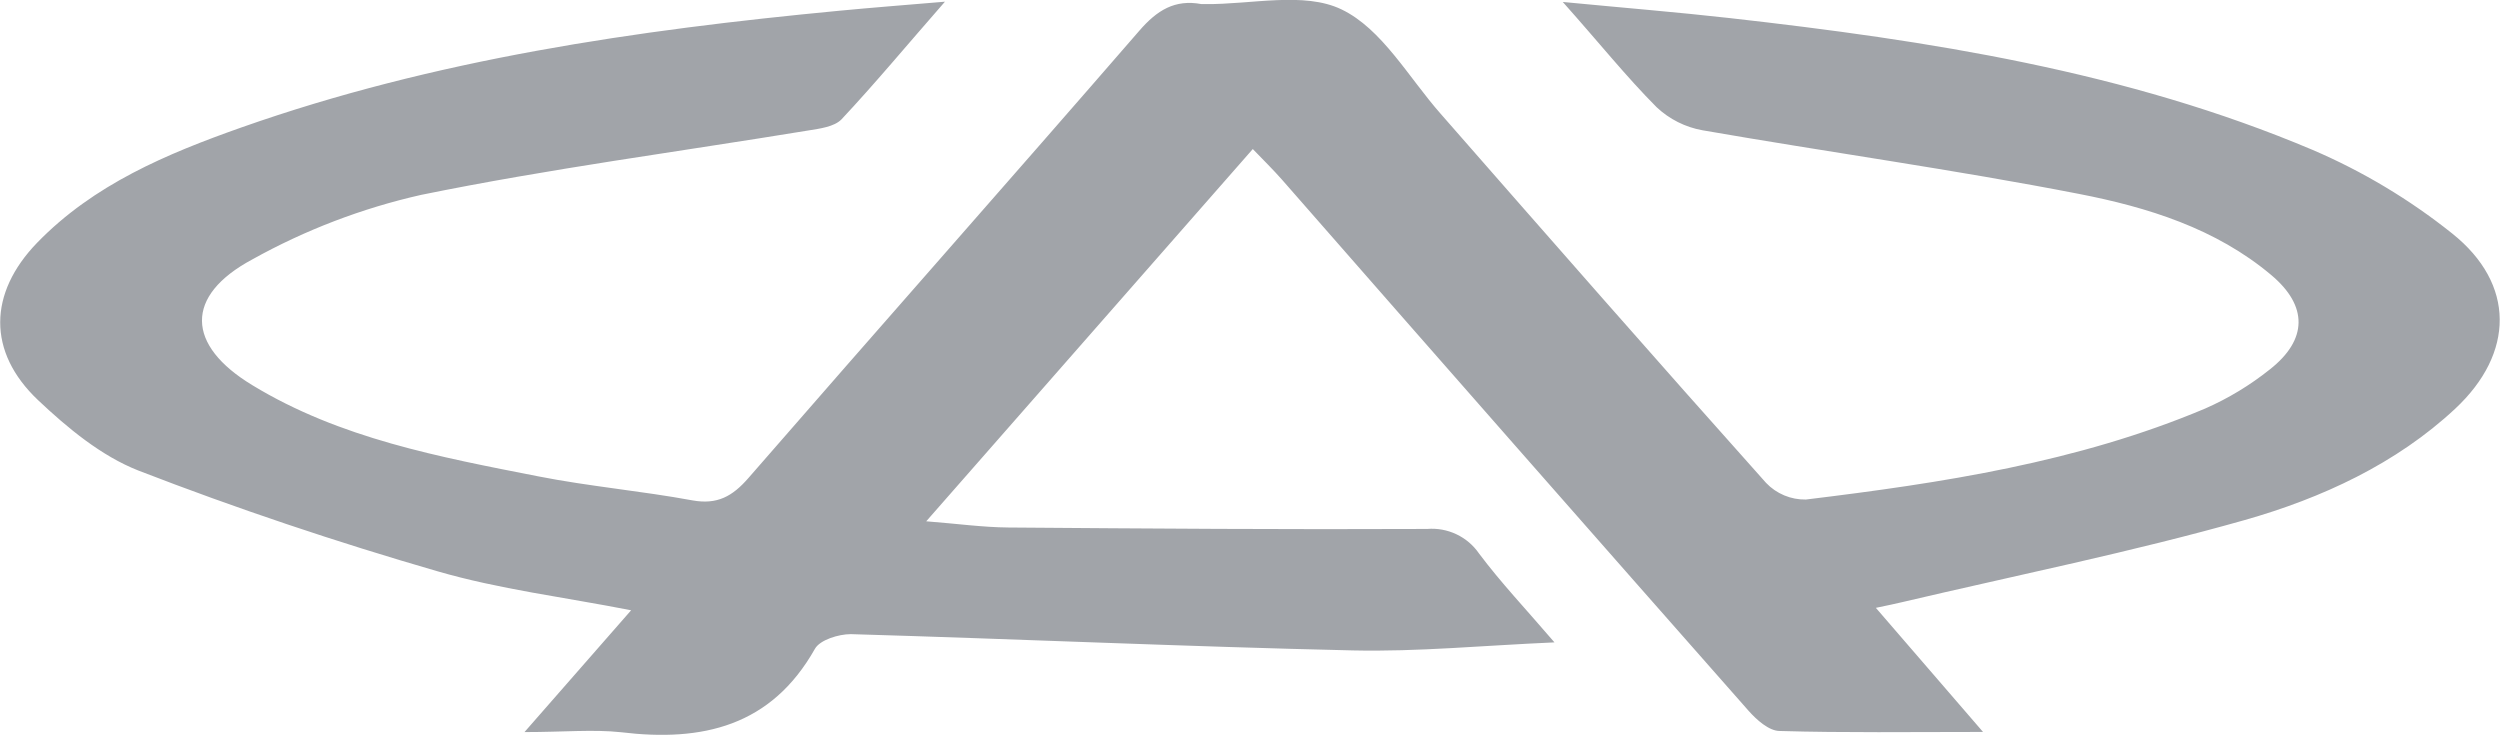 <svg width="102" height="30" viewBox="0 0 102 30" fill="none" xmlns="http://www.w3.org/2000/svg">
<g clip-path="url(#clip0_1_312)">
<path d="M21.399 29.869C22.985 28.061 24.311 26.543 25.75 24.899C23.014 24.363 20.367 24.041 17.842 23.306C13.726 22.114 9.639 20.744 5.648 19.199C4.131 18.603 2.757 17.463 1.552 16.325C-0.53 14.354 -0.47 11.957 1.514 9.905C3.825 7.522 6.808 6.275 9.841 5.203C17.738 2.418 25.956 1.227 34.245 0.438C35.553 0.313 36.865 0.211 38.554 0.069C36.99 1.855 35.702 3.41 34.328 4.875C34.031 5.173 33.454 5.247 32.987 5.322C27.713 6.188 22.419 6.882 17.182 7.951C14.774 8.495 12.457 9.381 10.3 10.581C7.516 12.07 7.593 14.083 10.3 15.718C13.869 17.889 17.934 18.645 21.955 19.434C24.037 19.845 26.167 20.03 28.261 20.417C29.266 20.596 29.885 20.25 30.533 19.506C35.836 13.407 41.19 7.359 46.484 1.254C47.206 0.42 47.932 -0.036 49.021 0.167C49.07 0.171 49.12 0.171 49.169 0.167C51.049 0.188 53.199 -0.354 54.734 0.384C56.385 1.176 57.47 3.16 58.782 4.646C63.196 9.687 67.597 14.714 72.056 19.702C72.265 19.922 72.517 20.095 72.797 20.212C73.076 20.329 73.377 20.386 73.68 20.381C79.232 19.705 84.761 18.865 89.966 16.671C90.913 16.255 91.802 15.717 92.61 15.072C94.154 13.857 94.169 12.484 92.67 11.224C90.403 9.315 87.614 8.454 84.815 7.91C79.723 6.918 74.578 6.206 69.465 5.316C68.763 5.191 68.112 4.864 67.591 4.375C66.357 3.136 65.248 1.748 63.761 0.08C66.301 0.325 68.433 0.497 70.557 0.736C78.688 1.653 86.76 2.904 94.35 6.114C96.393 6.989 98.309 8.136 100.046 9.524C102.639 11.59 102.589 14.416 100.177 16.671C97.765 18.925 94.719 20.328 91.584 21.218C86.98 22.522 82.278 23.469 77.606 24.568C77.326 24.637 77.04 24.693 76.535 24.8L80.907 29.863C77.933 29.863 75.256 29.902 72.612 29.824C72.175 29.824 71.669 29.369 71.339 28.997C64.978 21.784 58.633 14.561 52.304 7.329C51.944 6.921 51.557 6.54 51.114 6.081L37.79 21.269C39.048 21.367 40.092 21.513 41.139 21.522C46.834 21.566 52.533 21.608 58.229 21.581C58.639 21.547 59.05 21.622 59.422 21.798C59.794 21.974 60.113 22.246 60.346 22.585C61.239 23.776 62.25 24.842 63.422 26.209C60.495 26.337 57.845 26.596 55.204 26.537C48.363 26.382 41.543 26.072 34.712 25.873C34.218 25.873 33.46 26.105 33.251 26.468C31.467 29.634 28.659 30.277 25.337 29.875C24.204 29.753 22.996 29.869 21.399 29.869Z" fill="#A1A4A9"/>
</g>
<defs>
<clipPath id="clip0_1_312">
<rect width="102" height="30" fill="white"/>
</clipPath>
</defs>
</svg>
